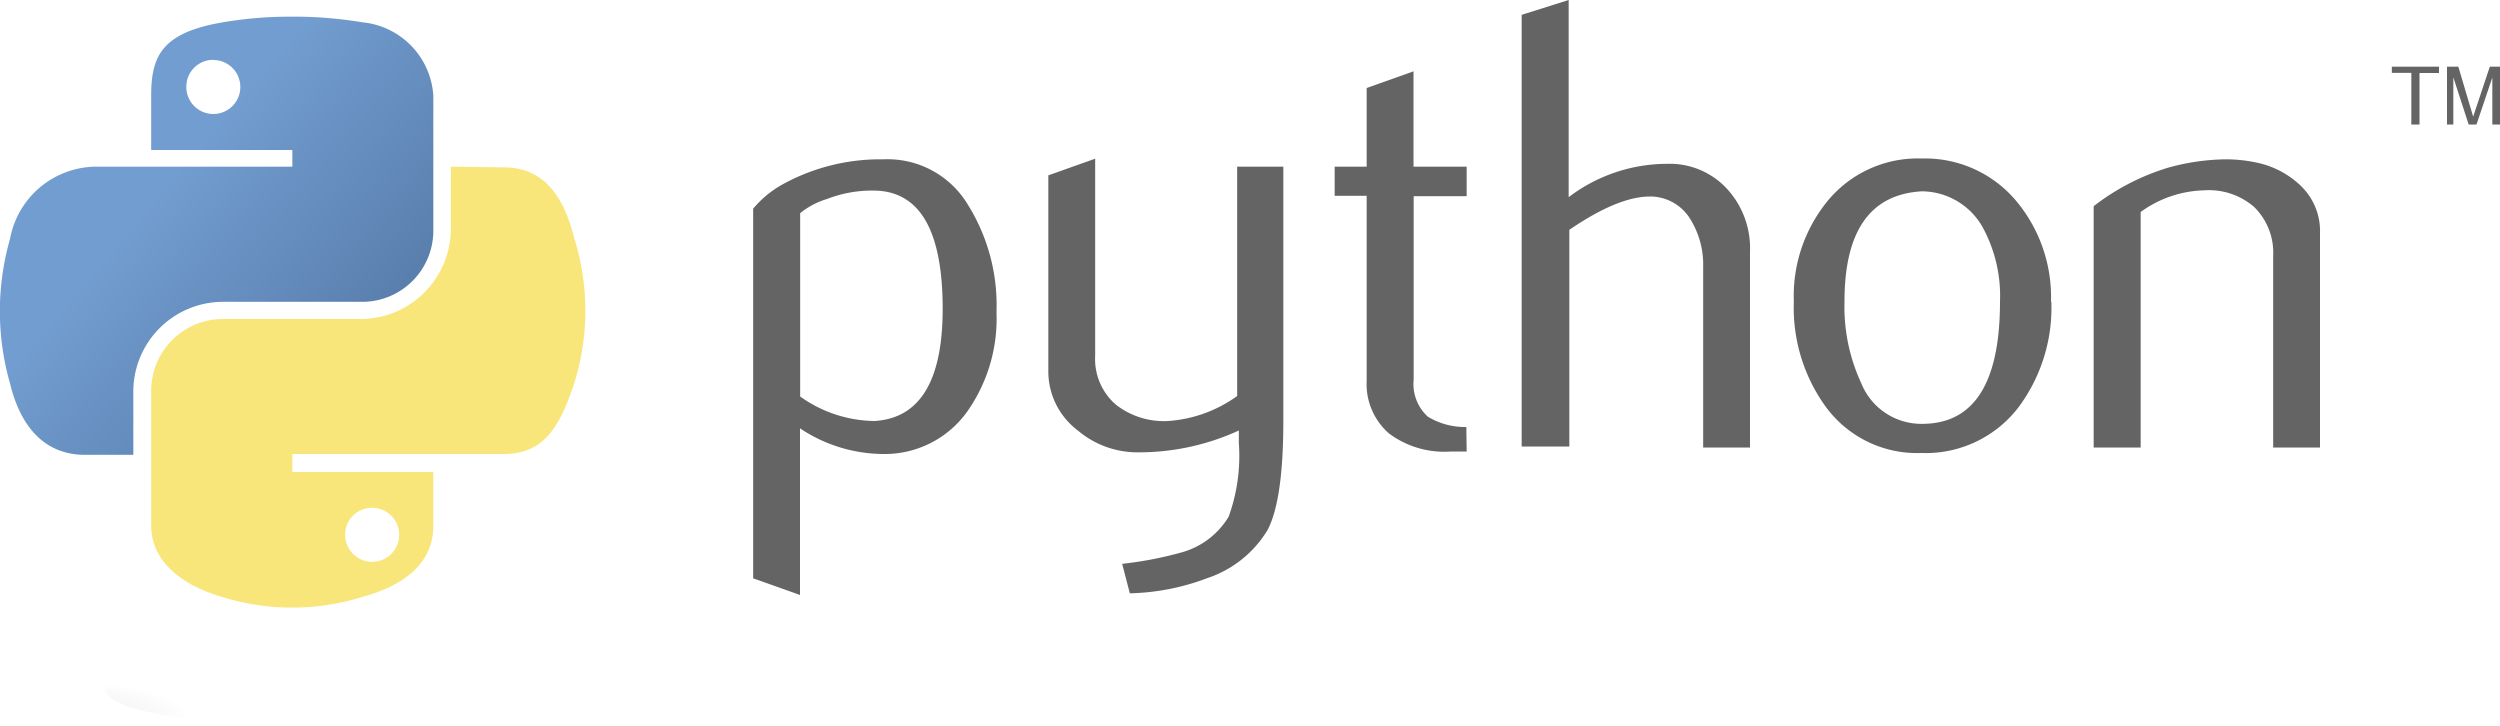 <svg xmlns="http://www.w3.org/2000/svg" xmlns:xlink="http://www.w3.org/1999/xlink" viewBox="0 0 150 43.53"><defs><style>.cls-1{fill:#646464;}.cls-2{fill:url(#linear-gradient);}.cls-3{fill:url(#linear-gradient-2);}.cls-4{opacity:0.44;isolation:isolate;fill:url(#radial-gradient);}</style><linearGradient id="linear-gradient" x1="-179.81" y1="-10683.71" x2="-145.36" y2="-10713.34" gradientTransform="matrix(0.56, 0, 0, -0.57, 100.28, -6066.35)" gradientUnits="userSpaceOnUse"><stop offset="0" stop-color="#729dd0"/><stop offset="1" stop-color="#486994"/></linearGradient><linearGradient id="linear-gradient-2" x1="-132.05" y1="-10731.27" x2="-144.35" y2="-10713.87" gradientTransform="matrix(0.56, 0, 0, -0.57, 100.28, -6066.35)" gradientUnits="userSpaceOnUse"><stop offset="0" stop-color="#f2d24c"/><stop offset="1" stop-color="#f8e67a"/></linearGradient><radialGradient id="radial-gradient" cx="-16379.5" cy="-3363.39" r="9.17" gradientTransform="matrix(0, -0.24, -1.05, 0, -3529.74, -3888.11)" gradientUnits="userSpaceOnUse"><stop offset="0" stop-color="#b6b6b6" stop-opacity="0.5"/><stop offset="1" stop-color="#7e7e7e" stop-opacity="0"/></radialGradient></defs><g id="Capa_2" data-name="Capa 2"><g id="Layer_1" data-name="Layer 1"><g id="g2303"><path id="path46" class="cls-1" d="M56.56,18.53q0-6.9-3.94-7.09a7.44,7.44,0,0,0-3,.5,4.7,4.7,0,0,0-1.61.85v11a7.81,7.81,0,0,0,4.47,1.47Q56.56,25,56.56,18.53Zm3.23.2a9.68,9.68,0,0,1-1.65,5.81A6.08,6.08,0,0,1,53,27.24,9.06,9.06,0,0,1,48,25.7v10l-2.81-1V12.52a6.29,6.29,0,0,1,1.77-1.46A12.15,12.15,0,0,1,53,9.56l0,0a5.62,5.62,0,0,1,5.06,2.7A11.4,11.4,0,0,1,59.79,18.73Z"/><path id="path48" class="cls-1" d="M77,25.27q0,4.71-.94,6.52a6.68,6.68,0,0,1-3.6,2.89,14,14,0,0,1-4.67.92l-.46-1.77a22.25,22.25,0,0,0,3.58-.69A4.78,4.78,0,0,0,73.72,31a10.73,10.73,0,0,0,.61-4.43v-.74a14.36,14.36,0,0,1-6,1.31,5.54,5.54,0,0,1-3.66-1.31,4.44,4.44,0,0,1-1.77-3.62V10.52l2.81-1V21.35a3.62,3.62,0,0,0,1.22,2.91,4.66,4.66,0,0,0,3.16,1,8,8,0,0,0,4.14-1.5V10H77Z"/><path id="path50" class="cls-1" d="M88,27.09c-.33,0-.64,0-.93,0A5.55,5.55,0,0,1,83.33,26,3.94,3.94,0,0,1,82,22.84V11.75H80.08V10H82V5.28l2.81-1V10H88v1.77H84.82v11A2.65,2.65,0,0,0,85.67,25a4.29,4.29,0,0,0,2.31.62Z"/><path id="path52" class="cls-1" d="M105,26.85h-2.81V16a5.17,5.17,0,0,0-.77-2.85A2.82,2.82,0,0,0,99,11.79c-1.29,0-2.91.68-4.84,2v13H91.3V.89L94.12,0V11.83a9.77,9.77,0,0,1,5.89-2,4.67,4.67,0,0,1,3.62,1.51A5.26,5.26,0,0,1,105,15.1V26.85Z"/><path id="path54" class="cls-1" d="M120,18.09a8.6,8.6,0,0,0-1-4.38,4.21,4.21,0,0,0-3.7-2.23q-4.64.27-4.63,6.63a10.86,10.86,0,0,0,1,4.87,3.89,3.89,0,0,0,3.72,2.45C118.43,25.4,120,23,120,18.09Zm3.08,0a10,10,0,0,1-1.92,6.28,7,7,0,0,1-5.86,2.81,6.79,6.79,0,0,1-5.78-2.81,10.12,10.12,0,0,1-1.89-6.28,9,9,0,0,1,2-6,7,7,0,0,1,5.67-2.58,7.14,7.14,0,0,1,5.7,2.58A9,9,0,0,1,123.06,18.11Z"/><path id="path56" class="cls-1" d="M139.2,26.85h-2.81V15.37a3.85,3.85,0,0,0-1.14-2.95,4.14,4.14,0,0,0-3-1,6.75,6.75,0,0,0-3.81,1.3V26.85h-2.82V12.37a13.86,13.86,0,0,1,4.47-2.31,13.49,13.49,0,0,1,3.4-.5,8.75,8.75,0,0,1,1.88.19,5.4,5.4,0,0,1,2.7,1.42A3.76,3.76,0,0,1,139.2,14Z"/><path id="path1948" class="cls-2" d="M17.35,1a24.06,24.06,0,0,0-4.05.35c-3.58.63-4.23,2-4.23,4.4V9h8.47V10H5.89A5.29,5.29,0,0,0,.6,14.34,15.74,15.74,0,0,0,.6,23c.6,2.5,2,4.29,4.5,4.29H8V23.37a5.39,5.39,0,0,1,5.29-5.26h8.46A4.27,4.27,0,0,0,26,13.81V5.74a4.72,4.72,0,0,0-4.24-4.4A25.22,25.22,0,0,0,17.35,1Zm-4.58,2.6a1.62,1.62,0,1,1-1.59,1.62A1.61,1.61,0,0,1,12.77,3.59Z"/><path id="path1950" class="cls-3" d="M27.05,10v3.77a5.43,5.43,0,0,1-5.29,5.37H13.3a4.31,4.31,0,0,0-4.23,4.3v8.07c0,2.29,2,3.64,4.23,4.3a14.16,14.16,0,0,0,8.46,0C23.9,35.23,26,34,26,31.55V28.32H17.54V27.24H30.23c2.47,0,3.38-1.72,4.24-4.29a14.55,14.55,0,0,0,0-8.61c-.61-2.45-1.77-4.3-4.24-4.3ZM22.3,30.47a1.62,1.62,0,1,1-1.59,1.61A1.6,1.6,0,0,1,22.3,30.47Z"/><path id="text3004" class="cls-1" d="M144.68,7.47h.49V4.38h1.17V4h-2.83v.37h1.17V7.47m2.1,0h.42V4.64l.92,2.83h.47l.95-2.82V7.47H150V4h-.61l-1,3-.89-3h-.68V7.47"/><path id="path1894" class="cls-4" d="M29,41.33c0,1.22-5.09,2.2-11.36,2.2s-11.35-1-11.35-2.2,5.08-2.2,11.35-2.2S29,40.12,29,41.33Z"/></g></g></g></svg>